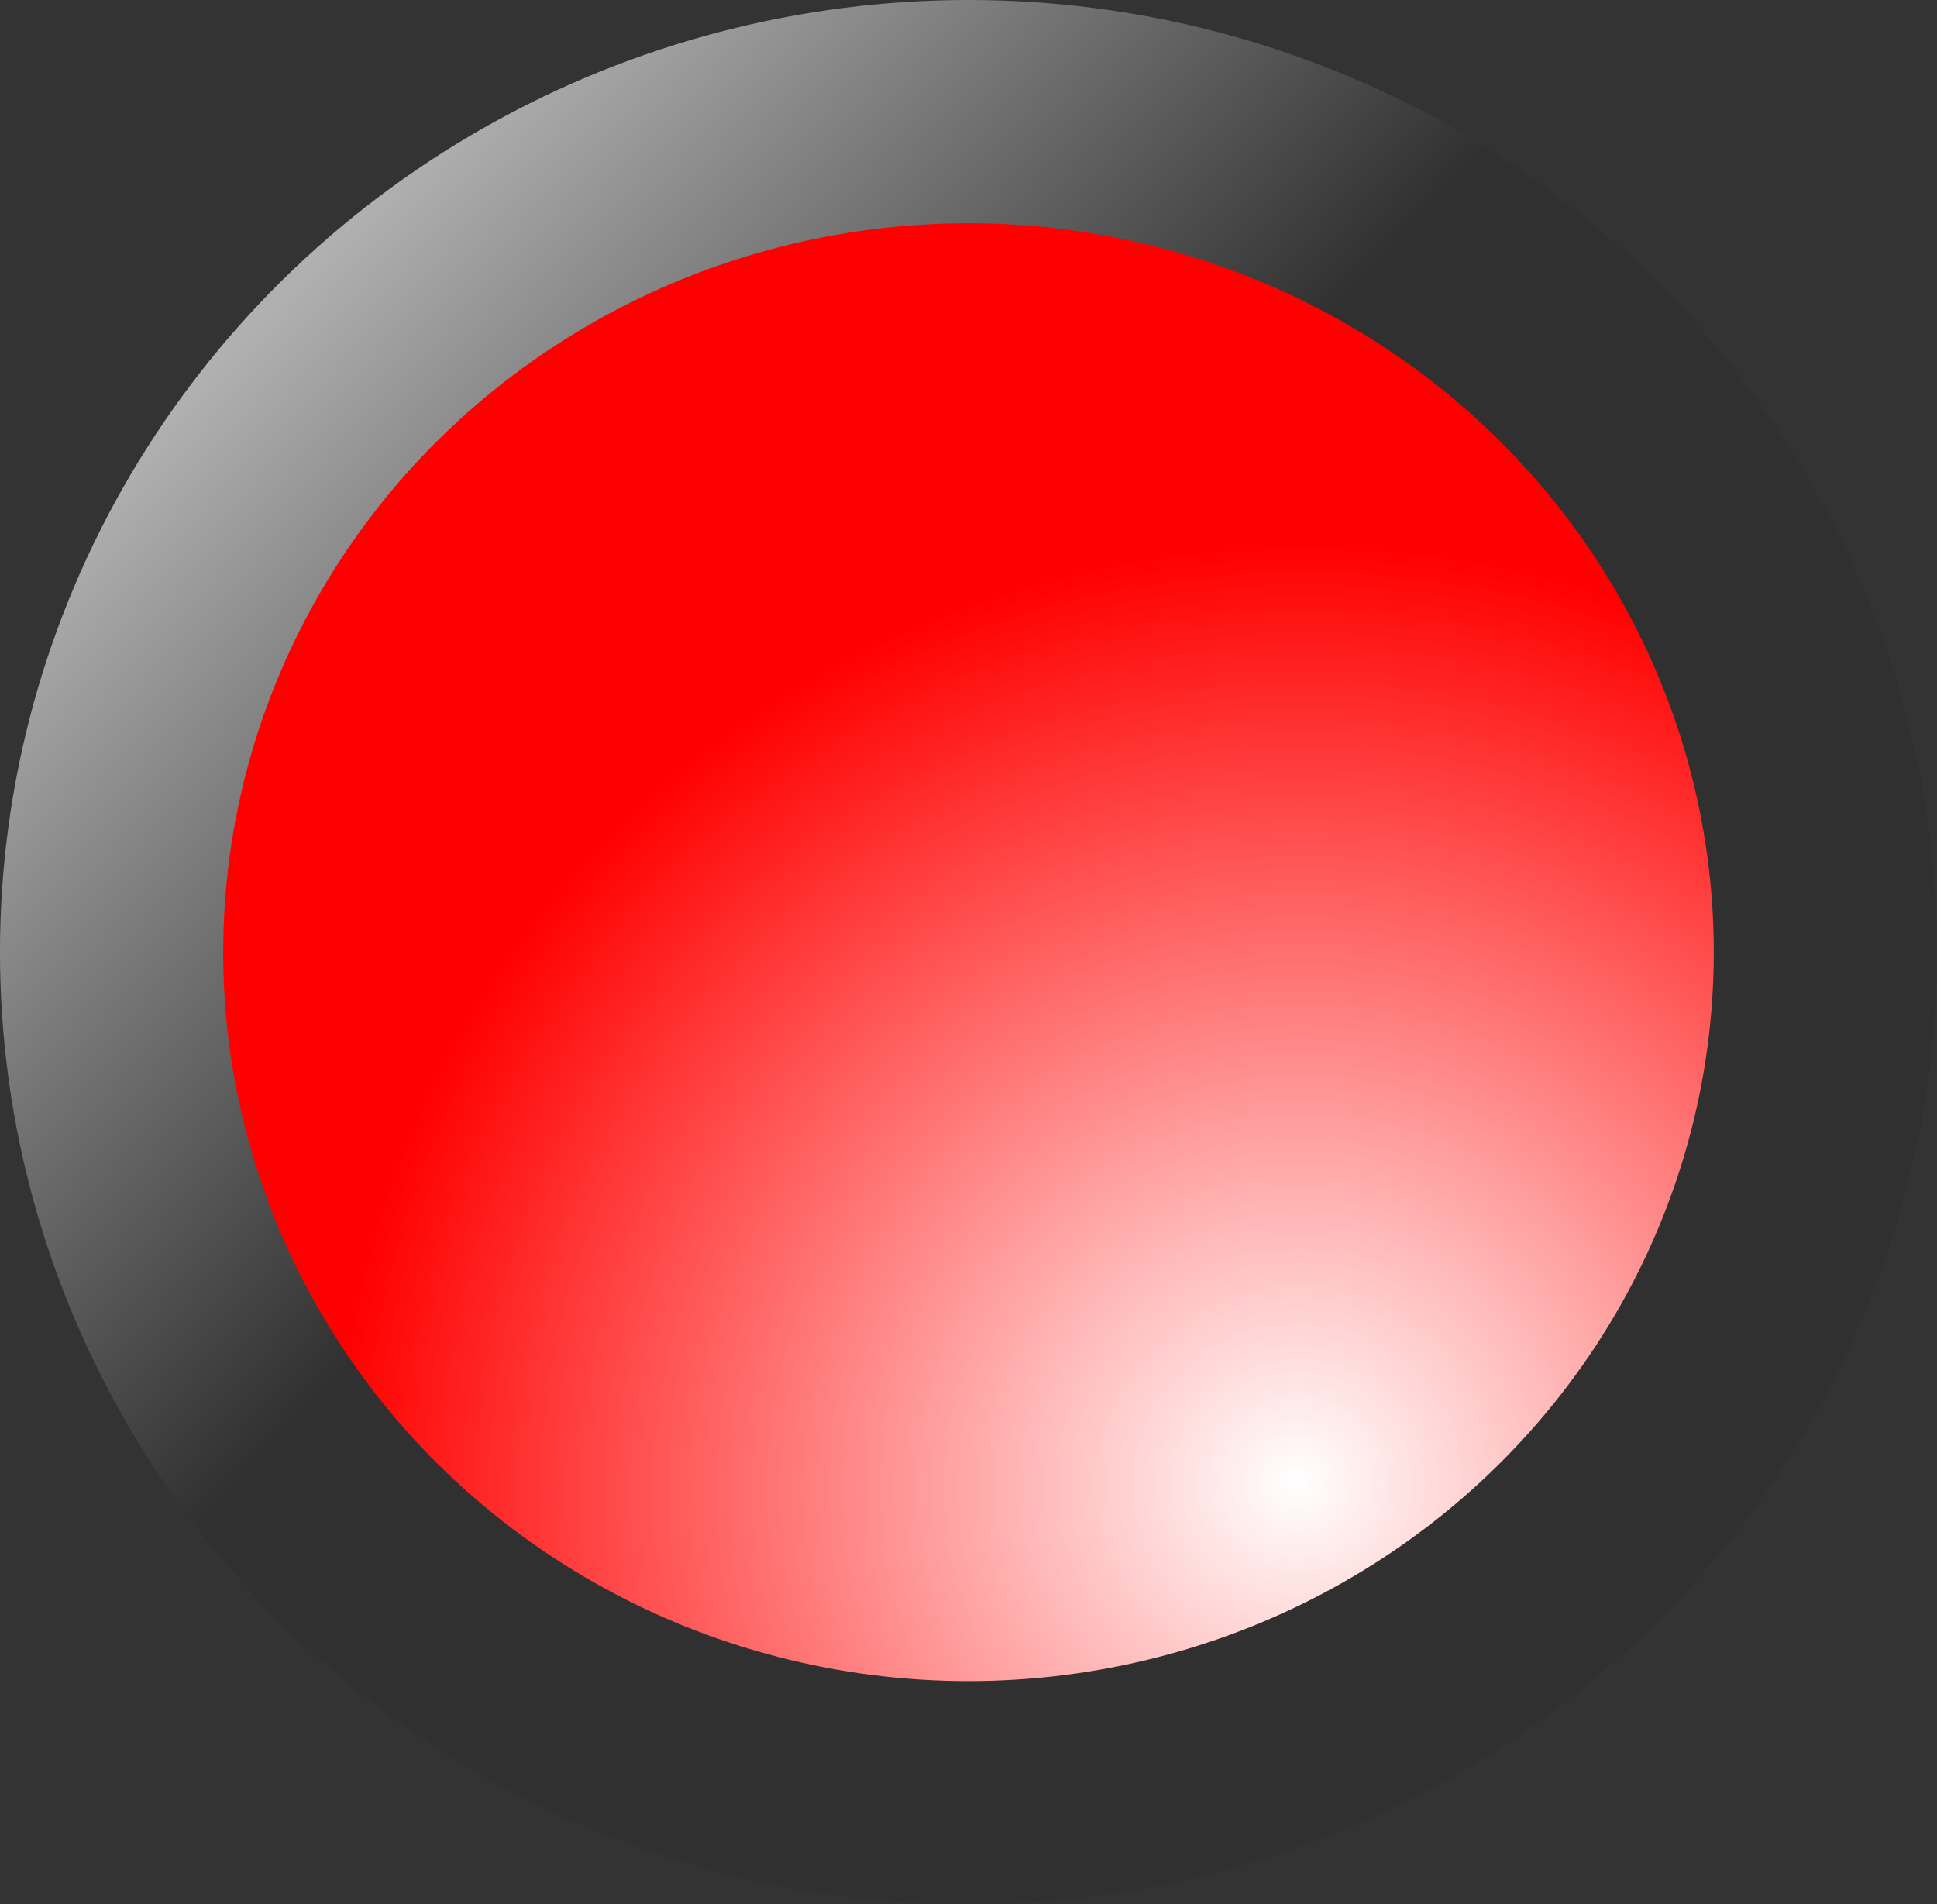 <?xml version="1.0" encoding="UTF-8" standalone="no"?>
<!-- Created with Inkscape (http://www.inkscape.org/) -->

<svg
   xmlns:dc="http://purl.org/dc/elements/1.1/"
   xmlns:cc="http://creativecommons.org/ns#"
   xmlns:rdf="http://www.w3.org/1999/02/22-rdf-syntax-ns#"
   xmlns:svg="http://www.w3.org/2000/svg"
   xmlns="http://www.w3.org/2000/svg"
   xmlns:xlink="http://www.w3.org/1999/xlink"
   xmlns:sodipodi="http://sodipodi.sourceforge.net/DTD/sodipodi-0.dtd"
   xmlns:inkscape="http://www.inkscape.org/namespaces/inkscape"
   width="23.878mm"
   height="23.472mm"
   viewBox="0 0 84.607 83.168"
   id="svg6689"
   version="1.1"
   inkscape:version="0.91 r13725"
   sodipodi:docname="record.svg">
  <rect x="0" y="0" width="84.607" height="83.168" fill="#333333" stroke="none"/>
  <defs
     id="defs6691">
    <radialGradient
       gradientUnits="userSpaceOnUse"
       gradientTransform="matrix(1.009,0,0,0.991,142.663,-74.536)"
       cx="317.702"
       cy="552.805"
       r="41.942"
       fx="317.382"
       fy="552.15"
       id="radialGradient587"
       xlink:href="#linearGradient612" />
    <linearGradient
       id="linearGradient584"
       x1="0"
       y1="0"
       x2="1"
       y2="0"
       gradientUnits="objectBoundingBox"
       spreadMethod="pad"
       xlink:href="#linearGradient612" />
    <linearGradient
       id="linearGradient612">
      <stop
         offset="0"
         style="stop-color:#ffffff;stop-opacity:1;"
         id="stop614" />
      <stop
         offset="1"
         style="stop-color:#ff0000;stop-opacity:1;"
         id="stop613" />
    </linearGradient>
    <linearGradient
       gradientUnits="userSpaceOnUse"
       gradientTransform="matrix(1.009,0,0,0.991,142.663,-74.536)"
       x1="300.95"
       y1="520.275"
       x2="275.941"
       y2="497.301"
       id="linearGradient580"
       xlink:href="#linearGradient633" />
    <linearGradient
       id="linearGradient577"
       x1="0"
       y1="0"
       x2="1"
       y2="0"
       gradientUnits="objectBoundingBox"
       spreadMethod="pad"
       xlink:href="#linearGradient633" />
    <linearGradient
       id="linearGradient633">
      <stop
         offset="0"
         style="stop-color:#303030;stop-opacity:1;"
         id="stop635" />
      <stop
         offset="1"
         style="stop-color:#b0b0b0;stop-opacity:1;"
         id="stop634" />
    </linearGradient>
  </defs>
  <sodipodi:namedview
     id="base"
     pagecolor="#ffffff"
     bordercolor="#666666"
     borderopacity="1.0"
     inkscape:pageopacity="0.0"
     inkscape:pageshadow="2"
     inkscape:zoom="0.35"
     inkscape:cx="-589.83913"
     inkscape:cy="-41.273185"
     inkscape:document-units="px"
     inkscape:current-layer="layer1"
     showgrid="false"
     fit-margin-top="0"
     fit-margin-left="0"
     fit-margin-right="0"
     fit-margin-bottom="0"
     inkscape:window-width="3759"
     inkscape:window-height="2130"
     inkscape:window-x="81"
     inkscape:window-y="30"
     inkscape:window-maximized="1" />
  <g
     inkscape:label="Layer 1"
     inkscape:groupmode="layer"
     id="layer1"
     transform="translate(-406.268,-407.921)">
    <ellipse
       cx="448.571"
       cy="449.505"
       rx="37.429"
       ry="36.709"
       style="font-size:12px;fill:url(#radialGradient587);fill-opacity:1;fill-rule:evenodd;stroke:url(#linearGradient580);stroke-width:9.75;stroke-linejoin:round"
       id="path574" />
  </g>
</svg>
